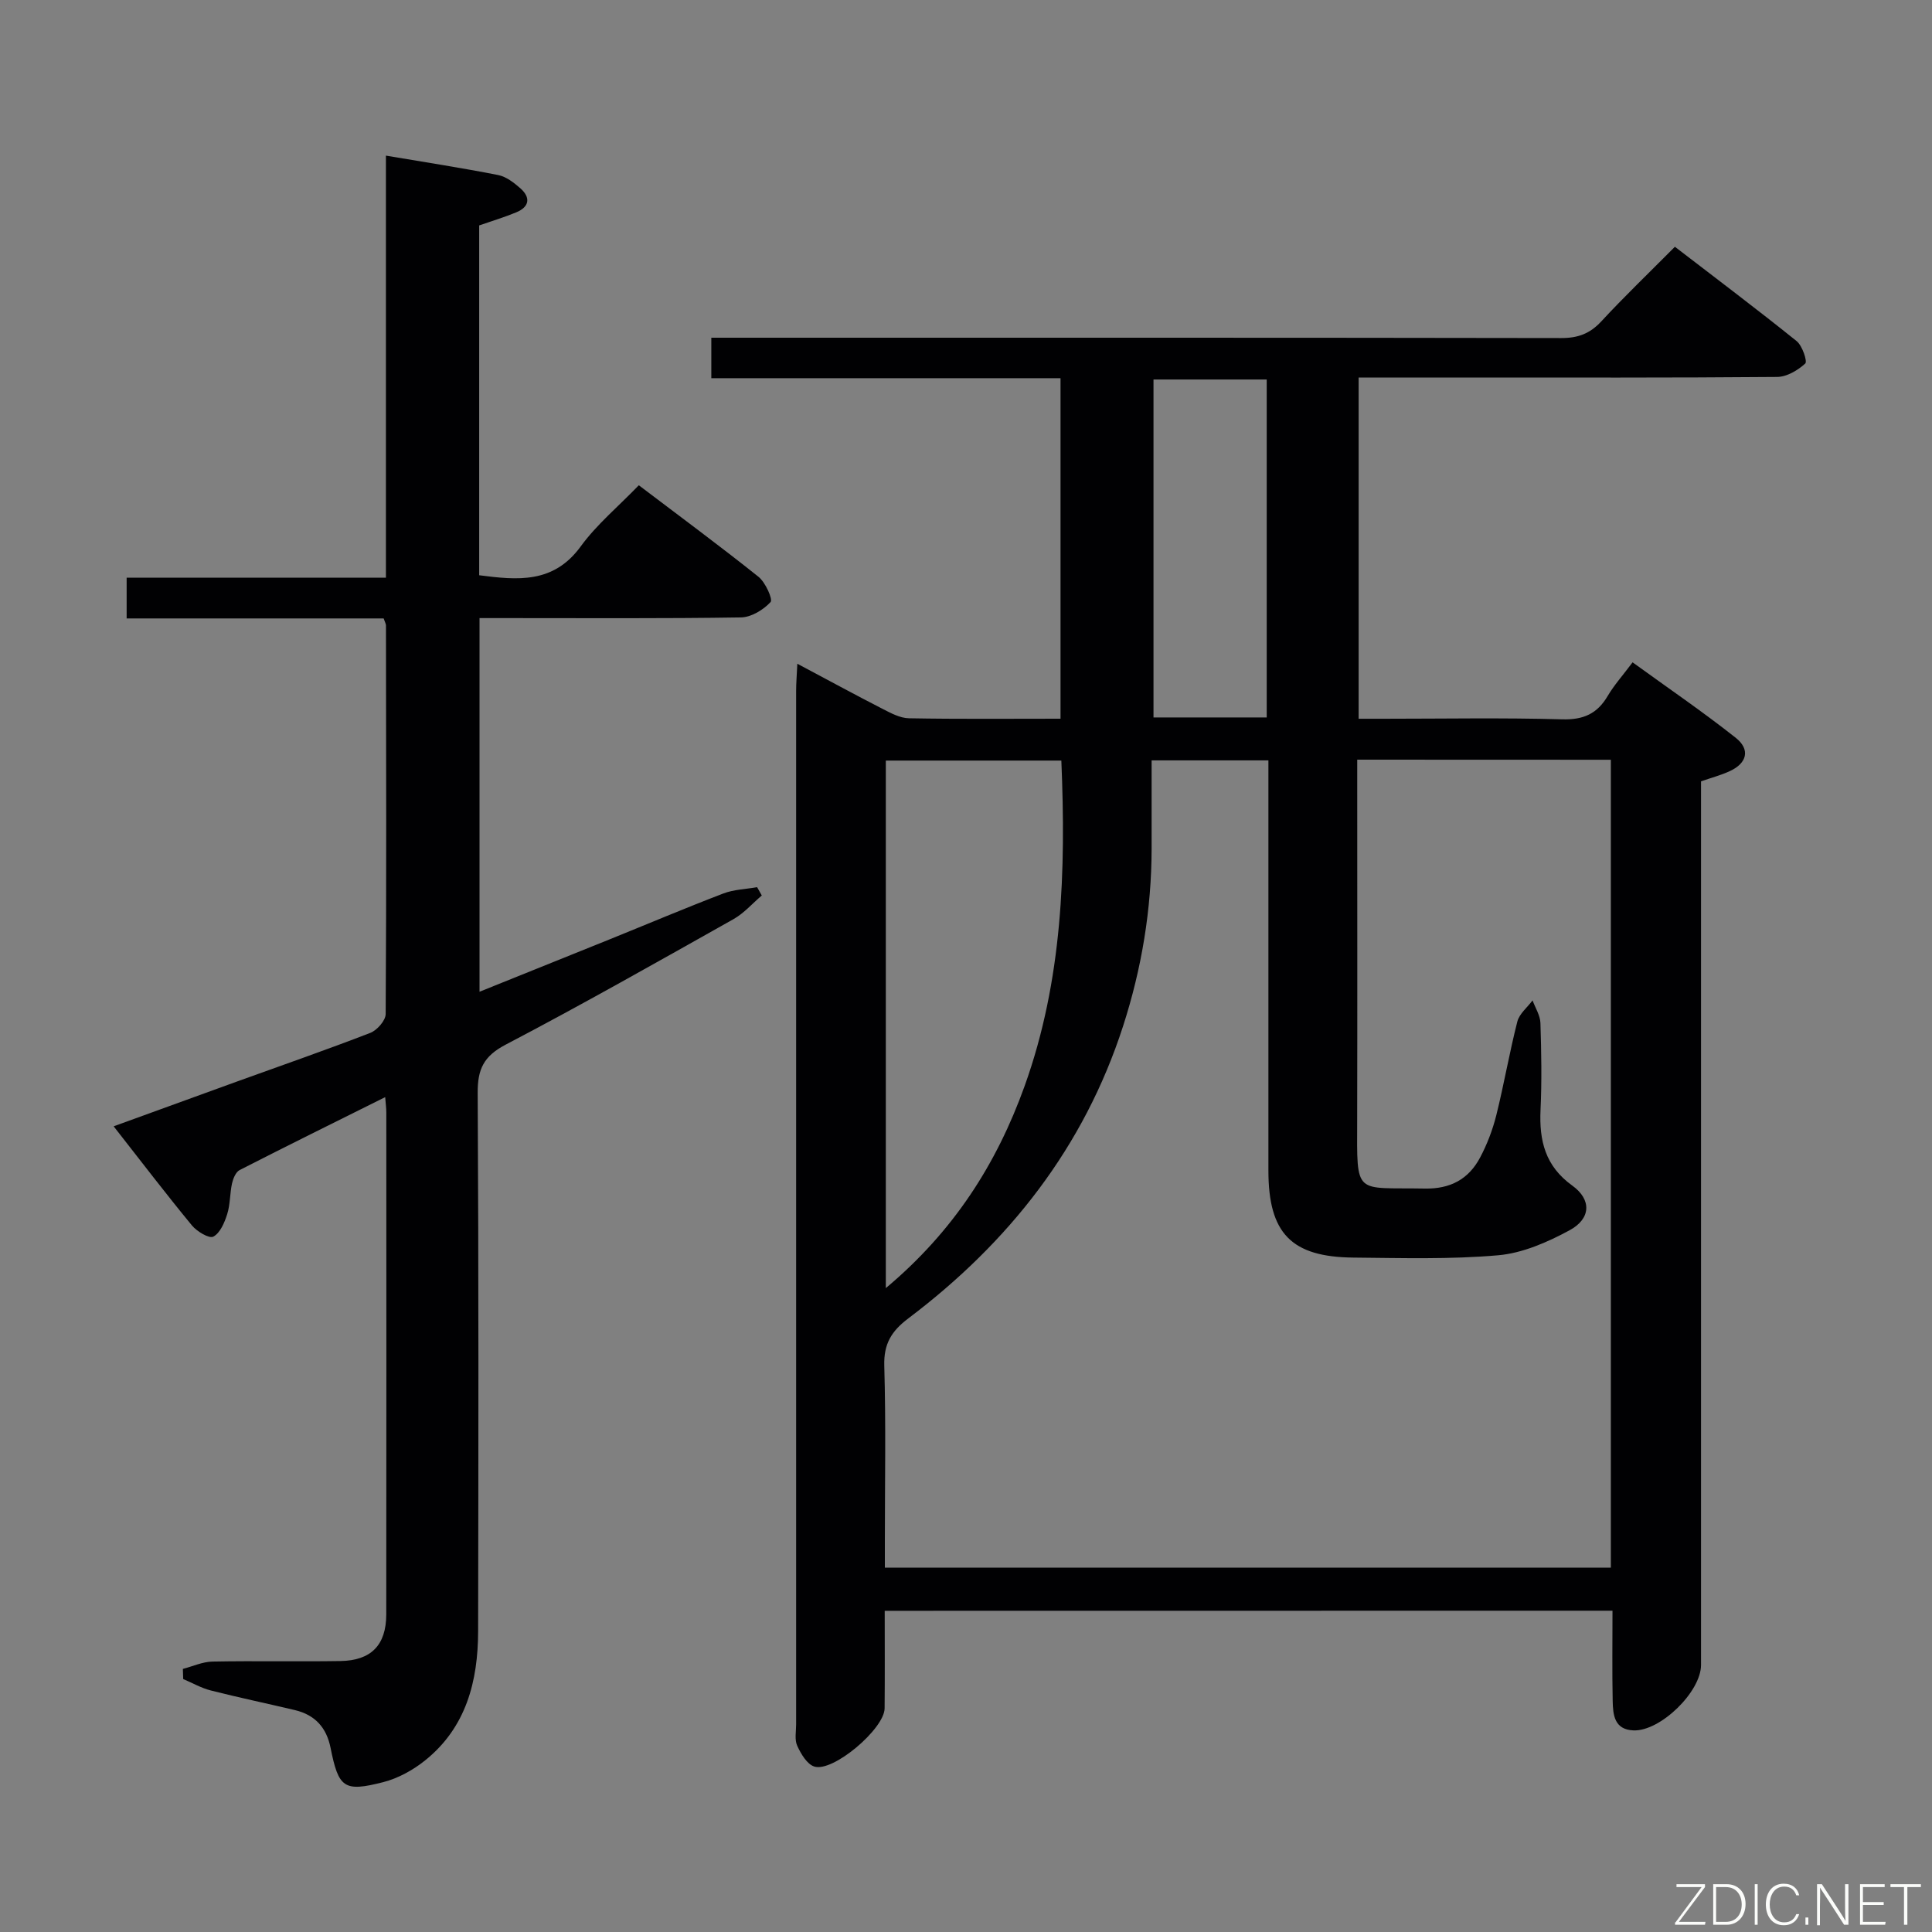 <svg enable-background="new 0 0 400 400" viewBox="0 0 400 400" xmlns="http://www.w3.org/2000/svg"><rect x="0" y="0" width="400" height="400" fill="#808080" stroke="none"/><path d="m183.17 333.5c0 6.95.04 13.57-.02 20.2-.04 4.23-10.7 13.3-14.57 12.04-1.51-.49-2.76-2.63-3.52-4.29-.58-1.25-.23-2.95-.23-4.45-.01-71.33-.01-142.66 0-213.99 0-1.6.14-3.2.25-5.59 6.25 3.32 11.88 6.39 17.58 9.31 1.74.89 3.67 1.95 5.53 1.98 10.32.19 20.64.09 31.38.09 0-23.46 0-46.68 0-70.5-23.92 0-47.97 0-72.3 0 0-3 0-5.41 0-8.38h5.97c56.66 0 113.33-.03 169.99.07 3.45.01 5.93-.9 8.28-3.43 4.75-5.13 9.8-9.97 15.26-15.47 8.5 6.54 16.96 12.9 25.2 19.53 1.18.95 2.26 4.2 1.79 4.64-1.54 1.41-3.82 2.77-5.83 2.78-21.83.19-43.66.12-65.49.12-6.96 0-13.92 0-21.15 0v70.65h5.17c12.33 0 24.67-.23 36.99.12 4.38.12 7.23-1.15 9.4-4.83 1.34-2.27 3.13-4.26 5.16-6.97 7.25 5.26 14.49 10.19 21.34 15.61 3.1 2.45 2.35 5.29-1.25 6.93-1.78.82-3.71 1.33-5.92 2.1v5.95 176.99c0 5.56-8.43 13.77-13.98 13.55-3.97-.15-4.25-3.21-4.31-6.08-.13-6.12-.04-12.25-.04-18.7-50.3.02-100.05.02-150.68.02zm97.83-176.22v5.74c0 22.99.04 45.98-.01 68.97-.04 15.82-.65 13.81 13.98 14.09 5.31.1 9.08-1.94 11.46-6.41 1.46-2.74 2.6-5.74 3.36-8.76 1.6-6.43 2.72-12.99 4.36-19.41.42-1.62 2.07-2.93 3.15-4.38.57 1.56 1.58 3.11 1.63 4.69.19 5.99.3 12 .02 17.99-.29 6.37.96 11.62 6.58 15.67 4.05 2.92 3.84 6.86-.56 9.24-4.56 2.47-9.71 4.73-14.77 5.18-9.92.87-19.96.57-29.95.48-12.91-.11-17.63-5.03-17.64-17.99-.01-26.32 0-52.64 0-78.96 0-1.96 0-3.91 0-5.99-8.33 0-16.02 0-24.18 0 0 6.33.01 12.3 0 18.27-.02 12.56-2.05 24.8-5.91 36.75-8.11 25.1-23.64 44.78-44.45 60.5-3.49 2.63-5.12 5.26-4.99 9.8.35 12.15.12 24.32.12 36.48v5.33h150.31c0-55.94 0-111.49 0-167.26-17.47-.02-34.59-.02-52.51-.02zm-97.6 109.41c14.07-11.79 22.94-25.72 28.73-41.82 7.89-21.97 8.56-44.66 7.61-67.4-12.47 0-24.35 0-36.34 0zm78.86-188.12c-8.02 0-15.7 0-23.44 0v69.97h23.44c0-23.48 0-46.67 0-69.97z" fill="#010103"/><path d="m37.86 345.53c2.04-.53 4.08-1.48 6.13-1.52 8.83-.17 17.66.03 26.49-.11 6.36-.1 9.48-3.3 9.49-9.65.04-34.66.02-69.31.01-103.97 0-.8-.11-1.6-.23-3.13-10.32 5.14-20.27 10.05-30.14 15.1-.8.41-1.34 1.75-1.57 2.75-.46 2.1-.36 4.35-1 6.37-.55 1.75-1.46 3.91-2.87 4.66-.86.46-3.39-1.06-4.42-2.3-5.39-6.54-10.53-13.28-16.22-20.54 8.83-3.21 17.17-6.25 25.53-9.27 9.21-3.33 18.47-6.54 27.6-10.07 1.4-.54 3.18-2.56 3.19-3.9.17-26.82.1-53.65.06-80.47 0-.3-.19-.6-.48-1.44-17.54 0-35.27 0-53.21 0 0-2.96 0-5.38 0-8.43h53.68c0-29.41 0-58.2 0-87.39 8.01 1.35 15.66 2.53 23.24 4.02 1.66.33 3.27 1.58 4.6 2.75 2.17 1.92 1.87 3.84-.85 4.97-2.42 1.01-4.96 1.76-7.68 2.71v72.43c7.92 1.02 15.38 1.78 21.02-5.97 3.3-4.53 7.74-8.22 12.03-12.66 8.51 6.46 16.77 12.55 24.78 18.95 1.44 1.15 3.01 4.68 2.5 5.23-1.5 1.62-4.01 3.15-6.14 3.18-16.16.25-32.32.14-48.48.14-1.79 0-3.59 0-5.64 0v77.36c9.14-3.68 18.04-7.25 26.92-10.84 7.85-3.17 15.65-6.48 23.55-9.5 2.18-.84 4.66-.89 7-1.31.32.57.64 1.15.97 1.72-1.94 1.65-3.68 3.67-5.86 4.9-15.65 8.8-31.28 17.66-47.18 25.99-4.54 2.38-5.81 5.07-5.78 9.98.21 37.15.16 74.31.09 111.47-.02 10.33-2.47 19.9-10.96 26.72-2.51 2.02-5.61 3.73-8.71 4.52-8.11 2.07-9.22 1.2-10.88-7.1-.84-4.22-3.23-6.83-7.37-7.82-5.81-1.38-11.66-2.6-17.44-4.07-1.97-.5-3.8-1.56-5.7-2.36-.03-.68-.05-1.39-.07-2.1z" fill="#010103"/><g fill="#fbfcfa"><path d="m346.9 398 5.4-7.3h-5.2v-.6h5.9v.6l-5.4 7.2h5.5l-.1.6h-6.2v-.5z"/><path d="m354.7 390.1h2.8c2.3 0 3.9 1.6 3.9 4.1s-1.6 4.3-3.9 4.3h-2.8zm.6 7.8h2c2.2 0 3.3-1.6 3.3-3.6 0-1.8-1-3.6-3.3-3.6h-2z"/><path d="m363.9 390.1v8.4h-.6v-8.4h1.6z"/><path d="m372.5 396.3c-.4 1.3-1.4 2.3-3.2 2.3-2.4 0-3.7-1.9-3.7-4.3 0-2.3 1.2-4.3 3.7-4.3 1.8 0 2.9 1 3.2 2.4h-.6c-.4-1.1-1.1-1.8-2.5-1.8-2.1 0-3 1.9-3 3.7s.9 3.7 3 3.7c1.4 0 2.1-.7 2.5-1.7z"/><path d="m373.8 398.5v-1.5h.6v1.5z"/><path d="m376.2 398.5v-8.4h1c1.3 2 4.4 6.7 4.9 7.6-.1-1.2-.1-2.4-.1-3.8v-3.8h.7v8.4h-.9c-1.2-1.9-4.4-6.8-5-7.7.1 1.1 0 2.3 0 3.9v3.9h-.6z"/><path d="m390 394.4h-4.3v3.5h4.7l-.1.6h-5.2v-8.4h5.1v.6h-4.5v3.1h4.3z"/><path d="m394.2 390.7h-2.8v-.6h6.3v.6h-2.8v7.8h-.7z"/></g></svg>